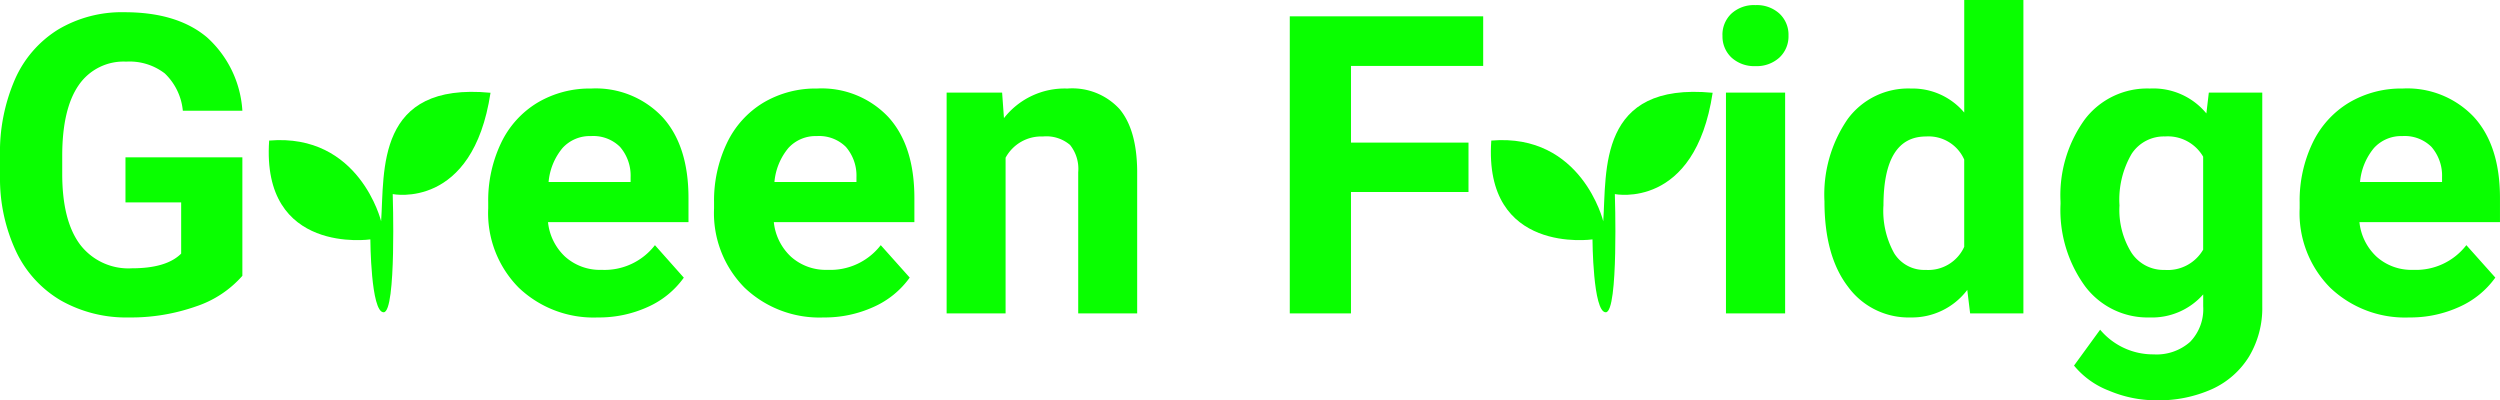 <svg xmlns="http://www.w3.org/2000/svg" width="239.336" height="38.32" viewBox="0 0 239.336 38.32"><g transform="translate(-51.836 -53)"><path d="M25.039-3.594A10.17,10.17,0,0,1,20.566-.654,18.731,18.731,0,0,1,14.16.391,12.69,12.69,0,0,1,7.686-1.221,10.747,10.747,0,0,1,3.389-5.9a16.463,16.463,0,0,1-1.553-7.207v-1.934a17.484,17.484,0,0,1,1.436-7.373,10.619,10.619,0,0,1,4.141-4.766,11.927,11.927,0,0,1,6.338-1.65q5.059,0,7.91,2.412a10.308,10.308,0,0,1,3.379,7.021h-5.7a5.67,5.67,0,0,0-1.729-3.574A5.52,5.52,0,0,0,13.926-24.1a5.2,5.2,0,0,0-4.551,2.246q-1.563,2.246-1.582,6.68v1.816q0,4.473,1.7,6.758a5.819,5.819,0,0,0,4.98,2.285q3.3,0,4.707-1.406v-4.9H13.848v-4.316H25.039ZM59.063.391a10.374,10.374,0,0,1-7.568-2.852,10.136,10.136,0,0,1-2.92-7.6v-.547A12.766,12.766,0,0,1,49.8-16.3a9.03,9.03,0,0,1,3.486-3.867,9.785,9.785,0,0,1,5.146-1.357,8.77,8.77,0,0,1,6.826,2.734q2.49,2.734,2.49,7.754v2.3H54.3a5.244,5.244,0,0,0,1.65,3.32,4.989,4.989,0,0,0,3.486,1.25,6.093,6.093,0,0,0,5.1-2.363L67.3-3.418a8.473,8.473,0,0,1-3.437,2.8A11.278,11.278,0,0,1,59.063.391Zm-.645-17.363a3.527,3.527,0,0,0-2.725,1.138,5.892,5.892,0,0,0-1.338,3.257h7.852v-.451a4.2,4.2,0,0,0-1.016-2.913A3.639,3.639,0,0,0,58.418-16.973ZM80.684.391a10.374,10.374,0,0,1-7.568-2.852,10.136,10.136,0,0,1-2.92-7.6v-.547a12.766,12.766,0,0,1,1.23-5.693,9.03,9.03,0,0,1,3.486-3.867,9.785,9.785,0,0,1,5.146-1.357,8.77,8.77,0,0,1,6.826,2.734q2.49,2.734,2.49,7.754v2.3H75.918a5.244,5.244,0,0,0,1.65,3.32,4.989,4.989,0,0,0,3.486,1.25,6.093,6.093,0,0,0,5.1-2.363l2.773,3.105a8.473,8.473,0,0,1-3.437,2.8A11.278,11.278,0,0,1,80.684.391Zm-.645-17.363a3.527,3.527,0,0,0-2.725,1.138,5.892,5.892,0,0,0-1.338,3.257h7.852v-.451a4.2,4.2,0,0,0-1.016-2.913A3.639,3.639,0,0,0,80.039-16.973Zm17.734-4.16.176,2.441a7.378,7.378,0,0,1,6.074-2.832,6.132,6.132,0,0,1,5,1.973q1.641,1.973,1.68,5.9V0h-5.645V-13.516a3.662,3.662,0,0,0-.781-2.607,3.5,3.5,0,0,0-2.6-.811A3.883,3.883,0,0,0,98.105-14.9V0H92.461V-21.133Zm44.648,9.512h-11.25V0h-5.859V-28.437h18.516v4.746H131.172v7.344h11.25ZM172.734,0H167.07V-21.133h5.664Zm-6-26.6a2.78,2.78,0,0,1,.85-2.09,3.192,3.192,0,0,1,2.314-.82,3.2,3.2,0,0,1,2.3.82,2.764,2.764,0,0,1,.859,2.09,2.771,2.771,0,0,1-.869,2.109,3.207,3.207,0,0,1-2.295.82,3.207,3.207,0,0,1-2.295-.82A2.771,2.771,0,0,1,166.738-26.6ZM176.5-10.723a12.736,12.736,0,0,1,2.217-7.871,7.193,7.193,0,0,1,6.064-2.93,6.472,6.472,0,0,1,5.1,2.3V-30h5.664V0h-5.1l-.273-2.246a6.642,6.642,0,0,1-5.43,2.637,7.174,7.174,0,0,1-5.986-2.939Q176.5-5.488,176.5-10.723Zm5.645.42a8.342,8.342,0,0,0,1.035,4.558,3.372,3.372,0,0,0,3.008,1.584,3.777,3.777,0,0,0,3.691-2.21v-8.353a3.723,3.723,0,0,0-3.652-2.21Q182.148-16.934,182.148-10.3Zm16.953-.42a12.385,12.385,0,0,1,2.314-7.832,7.5,7.5,0,0,1,6.24-2.969,6.577,6.577,0,0,1,5.41,2.383l.234-1.992h5.117V-.7a9.032,9.032,0,0,1-1.26,4.824,8.091,8.091,0,0,1-3.545,3.125,12.462,12.462,0,0,1-5.352,1.074,11.588,11.588,0,0,1-4.531-.928A8.042,8.042,0,0,1,200.391,5l2.5-3.437a6.612,6.612,0,0,0,5.117,2.363,4.839,4.839,0,0,0,3.5-1.2,4.505,4.505,0,0,0,1.25-3.408V-1.816A6.529,6.529,0,0,1,207.617.391a7.48,7.48,0,0,1-6.162-2.979,12.382,12.382,0,0,1-2.354-7.9Zm5.645.42A7.712,7.712,0,0,0,205.9-5.793a3.666,3.666,0,0,0,3.164,1.633A3.919,3.919,0,0,0,212.754-6.1V-15a3.91,3.91,0,0,0-3.652-1.937,3.689,3.689,0,0,0-3.193,1.663A8.692,8.692,0,0,0,204.746-10.3ZM232.48.391a10.374,10.374,0,0,1-7.568-2.852,10.136,10.136,0,0,1-2.92-7.6v-.547a12.766,12.766,0,0,1,1.23-5.693,9.03,9.03,0,0,1,3.486-3.867,9.785,9.785,0,0,1,5.146-1.357,8.77,8.77,0,0,1,6.826,2.734q2.49,2.734,2.49,7.754v2.3H227.715a5.244,5.244,0,0,0,1.65,3.32,4.989,4.989,0,0,0,3.486,1.25,6.093,6.093,0,0,0,5.1-2.363l2.773,3.105a8.473,8.473,0,0,1-3.437,2.8A11.278,11.278,0,0,1,232.48.391Zm-.645-17.363a3.527,3.527,0,0,0-2.725,1.138,5.892,5.892,0,0,0-1.338,3.257h7.852v-.451a4.2,4.2,0,0,0-1.016-2.913A3.639,3.639,0,0,0,231.836-16.973Z" transform="translate(50 83)" fill="#09ff00"/><path d="M88.322,72.183s-2.06-8.455-10.718-7.726c-.772,10.978,9.688,9.461,9.688,9.461s.035,6.993,1.274,6.978.867-11.315.867-11.315,7.661,1.547,9.362-9.7C87.806,58.832,88.647,67.332,88.322,72.183Z" transform="translate(0 2)" fill="#09ff00"/><path d="M88.322,72.183s-2.06-8.455-10.718-7.726c-.772,10.978,9.688,9.461,9.688,9.461s.035,6.993,1.274,6.978.867-11.315.867-11.315,7.661,1.547,9.362-9.7C87.806,58.832,88.647,67.332,88.322,72.183Z" transform="translate(117 2)" fill="#09ff00"/></g></svg>